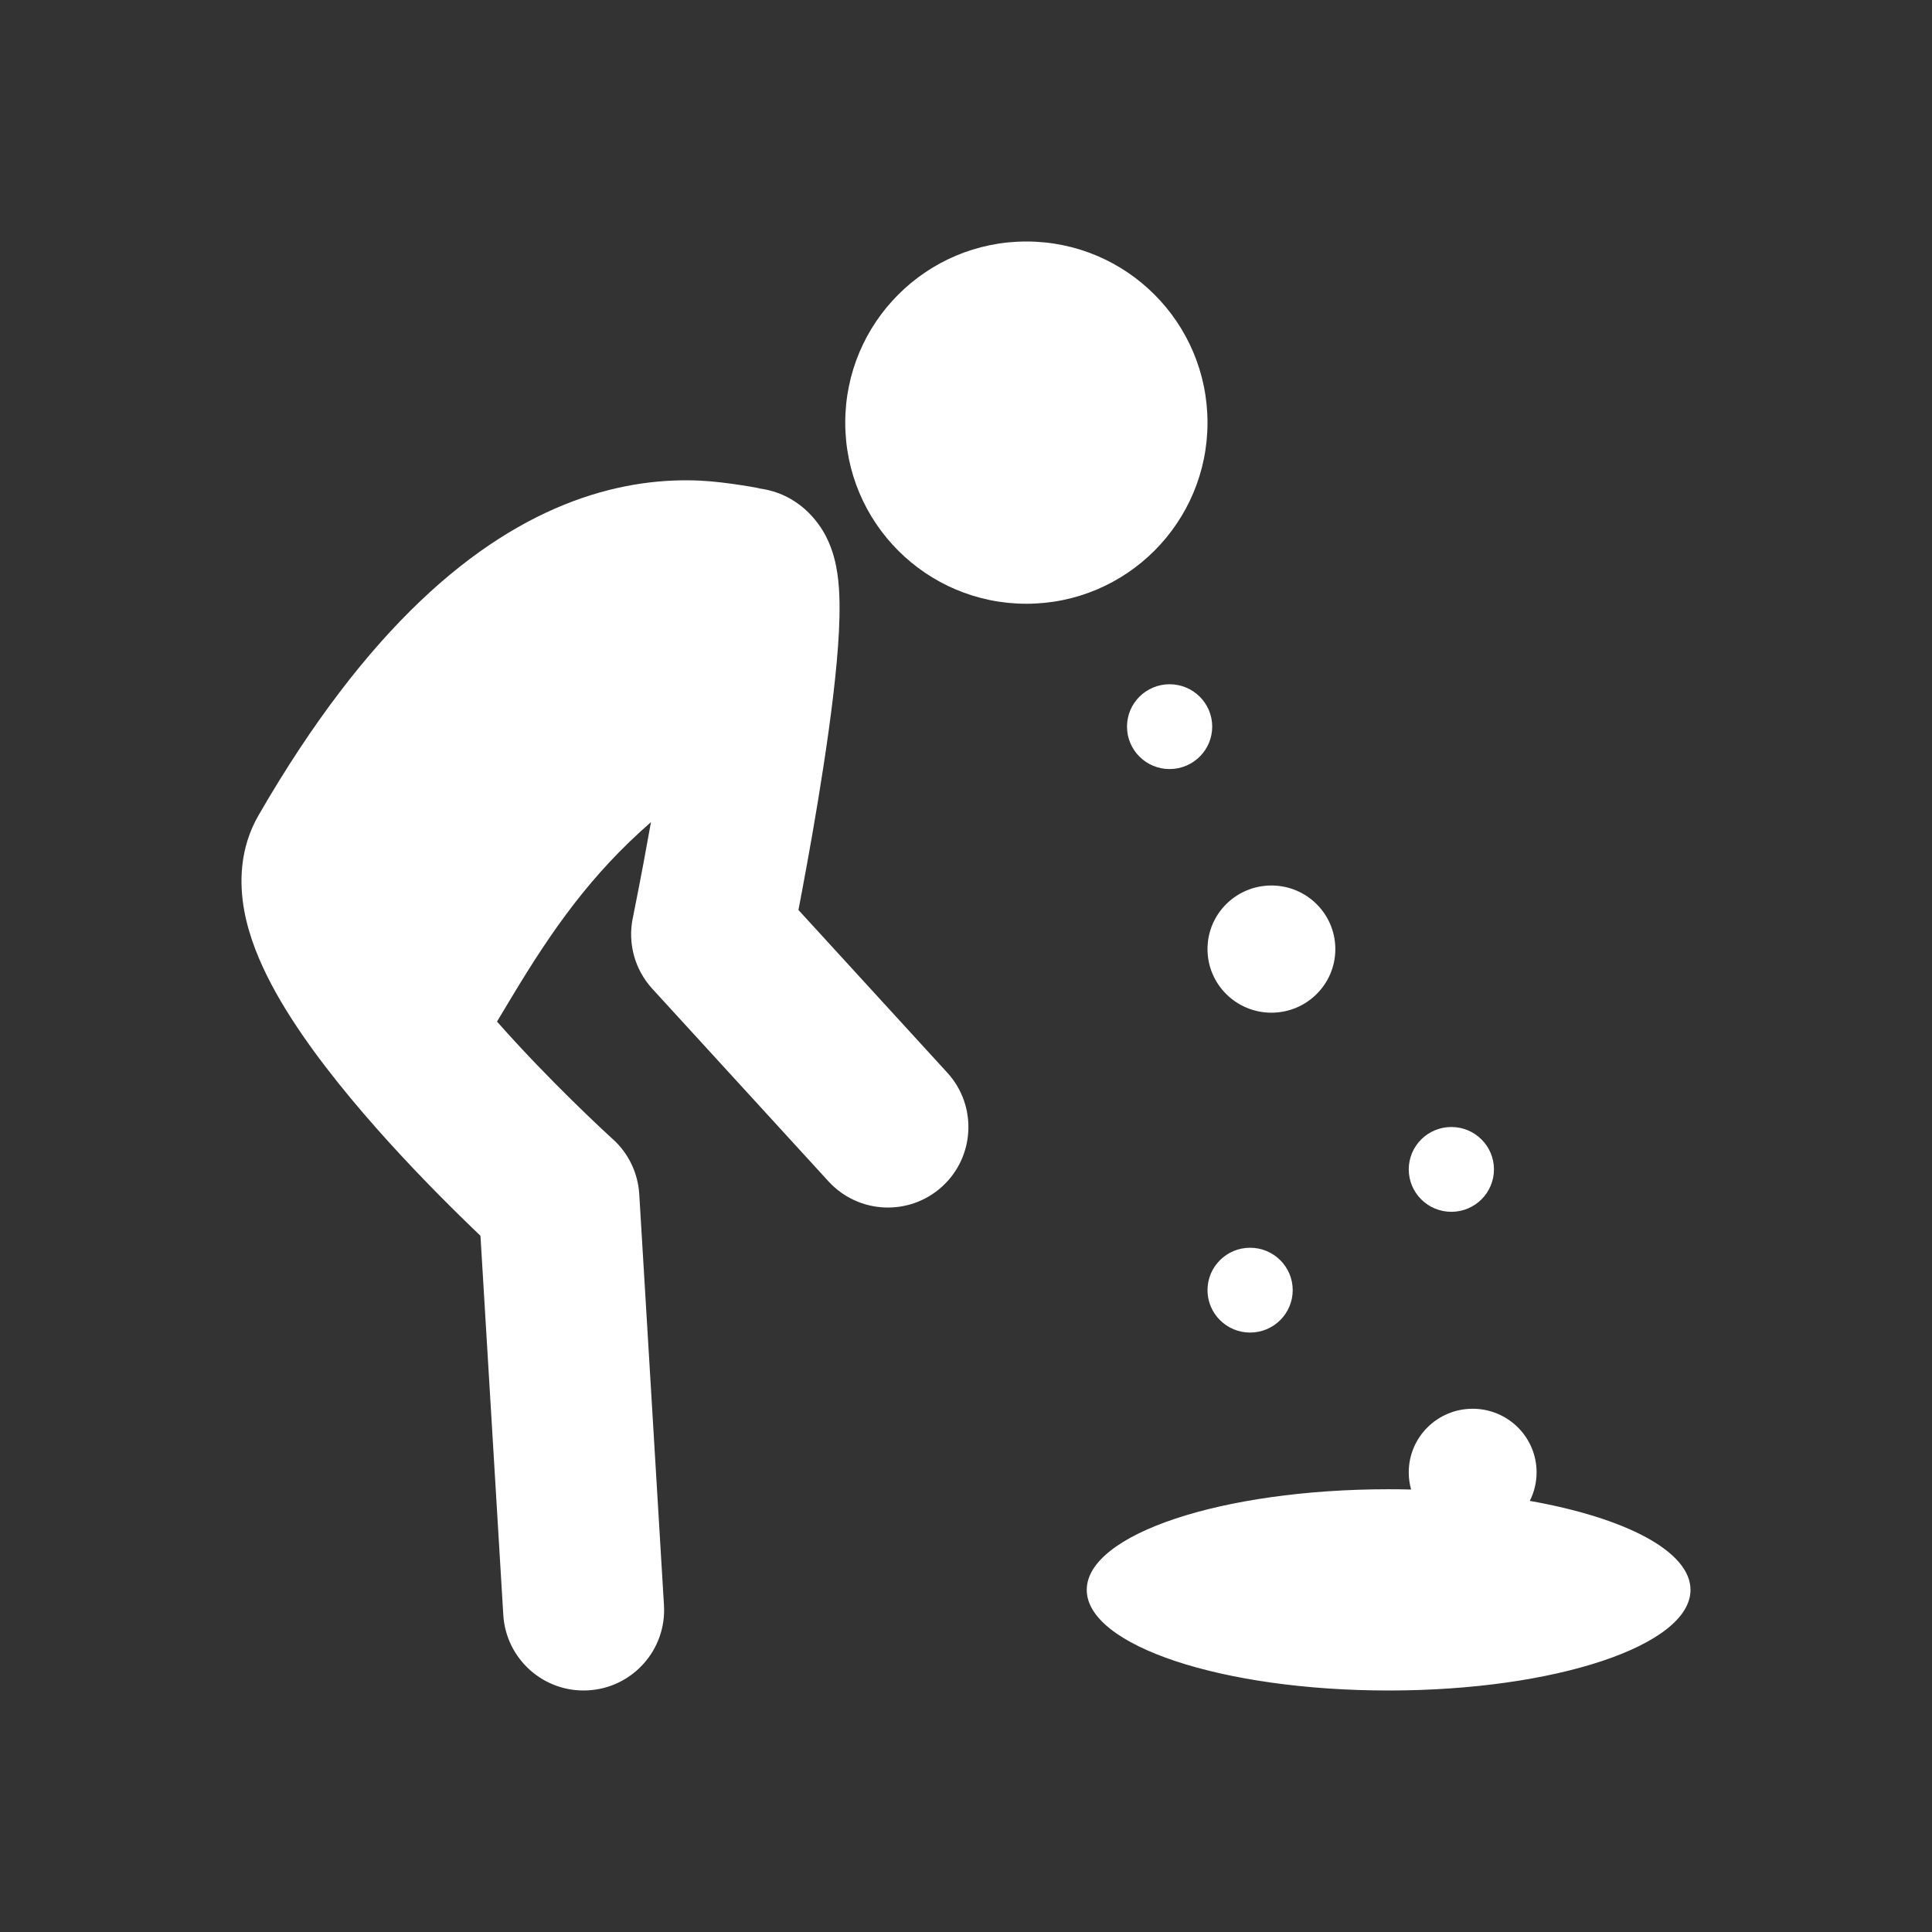 <svg width="48" height="48" viewBox="0 0 48 48" fill="none" xmlns="http://www.w3.org/2000/svg">
<path fill-rule="evenodd" clip-rule="evenodd" d="M48 0H0V48H48V0ZM30 10.5C30 12.985 27.985 15 25.5 15C23.015 15 21 12.985 21 10.5C21 8.015 23.015 6 25.5 6C27.985 6 30 8.015 30 10.5ZM29.058 19.107C29.643 19.107 30.117 18.635 30.117 18.053C30.117 17.471 29.643 17 29.058 17C28.474 17 28 17.471 28 18.053C28 18.635 28.474 19.107 29.058 19.107ZM34.5 42C38.642 42 42 40.88 42 39.5C42 38.541 40.382 37.709 38.007 37.289C38.115 37.076 38.176 36.835 38.176 36.58C38.176 35.707 37.465 35 36.588 35C35.711 35 35 35.707 35 36.58C35 36.728 35.02 36.871 35.059 37.007C34.874 37.002 34.688 37 34.5 37C30.358 37 27 38.119 27 39.5C27 40.88 30.358 42 34.5 42ZM33.176 23.58C33.176 24.453 32.465 25.16 31.588 25.16C30.711 25.16 30 24.453 30 23.58C30 22.707 30.711 22 31.588 22C32.465 22 33.176 22.707 33.176 23.58ZM36.059 30.107C36.643 30.107 37.117 29.635 37.117 29.053C37.117 28.471 36.643 28 36.059 28C35.474 28 35 28.471 35 29.053C35 29.635 35.474 30.107 36.059 30.107ZM32.117 32.053C32.117 32.635 31.643 33.107 31.058 33.107C30.474 33.107 30 32.635 30 32.053C30 31.471 30.474 31 31.058 31C31.643 31 32.117 31.471 32.117 32.053ZM14.213 27.339C13.678 26.813 13.006 26.125 12.348 25.381L12.704 24.788C13.729 23.08 14.69 21.719 16.173 20.426C16.108 20.791 16.045 21.134 15.988 21.44C15.91 21.854 15.843 22.199 15.795 22.439C15.772 22.559 15.753 22.654 15.74 22.717L15.726 22.789L15.722 22.806L15.721 22.81L15.721 22.811L15.721 22.811C15.592 23.439 15.772 24.09 16.204 24.563L20.584 29.351C21.33 30.166 22.595 30.222 23.41 29.477C24.225 28.731 24.281 27.466 23.536 26.651L19.837 22.608C19.863 22.475 19.89 22.331 19.919 22.177C20.08 21.322 20.286 20.172 20.463 19.012C20.638 17.867 20.795 16.652 20.843 15.689C20.866 15.226 20.872 14.707 20.805 14.252C20.773 14.037 20.706 13.684 20.521 13.325C20.339 12.972 19.844 12.26 18.853 12.134C19.026 12.156 18.058 11.971 17.389 11.941C16.537 11.902 15.466 11.996 14.251 12.448C11.814 13.357 9.121 15.584 6.423 20.256C5.948 21.079 5.946 21.946 6.066 22.613C6.186 23.276 6.453 23.908 6.743 24.457C7.324 25.557 8.194 26.686 9.023 27.653C9.868 28.639 10.747 29.54 11.408 30.19C11.604 30.383 11.783 30.556 11.937 30.703L12.504 40.12C12.57 41.223 13.518 42.063 14.62 41.996C15.723 41.93 16.563 40.982 16.496 39.88L15.882 29.666C15.85 29.142 15.614 28.652 15.225 28.301L15.224 28.3L15.222 28.299L15.21 28.288L15.159 28.241C15.113 28.198 15.043 28.134 14.953 28.05C14.774 27.883 14.518 27.639 14.213 27.339Z" fill="#333333"/>
</svg>
